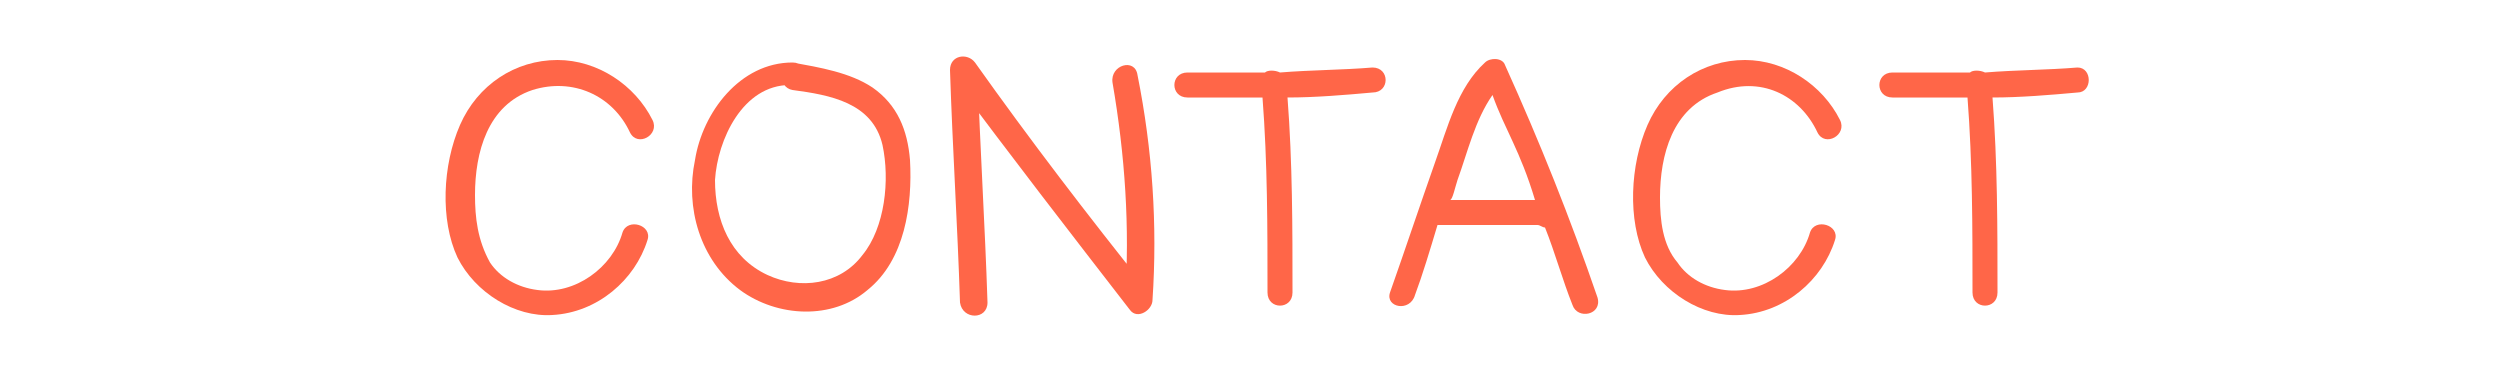 <?xml version="1.0" encoding="utf-8"?>
<!-- Generator: Adobe Illustrator 18.1.1, SVG Export Plug-In . SVG Version: 6.00 Build 0)  -->
<svg version="1.1" id="Layer_1" xmlns="http://www.w3.org/2000/svg" xmlns:xlink="http://www.w3.org/1999/xlink" x="0px" y="0px"
	 viewBox="0 0 100 15" enable-background="new 0 0 100 15" xml:space="preserve">
<g>
	<path fill="#FF6648" d="M26.1,4.8c-0.7-1.4-2.2-2.4-3.8-2.4c-1.7,0-3.2,1-3.9,2.6c-0.7,1.6-0.8,3.8-0.1,5.3
		c0.7,1.4,2.3,2.4,3.8,2.3c1.8-0.1,3.3-1.4,3.8-3c0.2-0.6-0.8-0.9-1-0.3c-0.4,1.4-1.9,2.5-3.4,2.3c-0.8-0.1-1.5-0.5-1.9-1.1
		C19.1,9.6,19,8.7,19,7.8c0-1.7,0.5-3.6,2.3-4.2c1.6-0.5,3.2,0.2,3.9,1.7C25.5,5.9,26.4,5.4,26.1,4.8L26.1,4.8z"/>
</g>
<g>
	<path fill="#FF6648" d="M31.7,2.5c-2.1,0-3.6,2-3.9,3.9c-0.4,1.9,0.2,4,1.8,5.2c1.5,1.1,3.7,1.2,5.1,0c1.5-1.2,1.8-3.4,1.7-5.2
		c-0.1-1.2-0.5-2.2-1.5-2.9C34,2.9,32.8,2.7,31.7,2.5c-0.6,0-0.6,1,0,1.1c1.5,0.2,3.2,0.5,3.6,2.2c0.3,1.4,0.1,3.3-0.8,4.4
		c-0.9,1.2-2.5,1.4-3.8,0.8c-1.5-0.7-2.1-2.2-2.1-3.8c0.1-1.6,1.1-3.8,3-3.8C32.4,3.5,32.4,2.5,31.7,2.5L31.7,2.5z"/>
</g>
<path fill="#FF6648" d="M63.9,11.9c-1.1-3.2-2.3-6.2-3.7-9.3c-0.1-0.3-0.6-0.3-0.8-0.1c-1.1,1-1.5,2.6-2,4c-0.6,1.7-1.2,3.5-1.8,5.2
	c-0.2,0.6,0.8,0.8,1,0.1C56.9,11,57.2,10,57.5,9c0.5,0,2.7,0,4,0c0.1,0,0.2,0.1,0.3,0.1c0.4,1,0.7,2.1,1.1,3.1
	C63.1,12.8,64.1,12.6,63.9,11.9z M58,8c0.1,0,0.2-0.5,0.3-0.8c0.4-1.1,0.7-2.4,1.4-3.4C60.2,5.2,60.8,6,61.4,8C60.2,8,59.1,8,58,8z"
	/>
<g>
	<path fill="#FF6648" d="M39.5,12.1c-0.1-3.1-0.3-6.2-0.4-9.3c-0.3,0.1-0.6,0.2-1,0.3c2.3,3.1,4.7,6.2,7.1,9.3
		c0.3,0.4,0.9,0,0.9-0.4c0.2-3,0-6-0.6-9c-0.1-0.7-1.1-0.4-1,0.3C45,6.2,45.2,9.1,45,12c0.3-0.1,0.6-0.2,0.9-0.4
		c-2.4-3-4.7-6-6.9-9.1c-0.3-0.4-1-0.3-1,0.3c0.1,3.1,0.3,6.2,0.4,9.3C38.5,12.8,39.5,12.8,39.5,12.1L39.5,12.1z"/>
</g>
<path fill="#FF6648" d="M54.9,2.7c-1.2,0.1-2.5,0.1-3.7,0.2c-0.2-0.1-0.5-0.1-0.6,0c-1,0-2.1,0-3.1,0c-0.7,0-0.7,1,0,1c1,0,2,0,3,0
	c0.2,2.6,0.2,5.2,0.2,7.8c0,0.7,1,0.7,1,0c0-2.6,0-5.2-0.2-7.8c1.1,0,2.3-0.1,3.4-0.2C55.6,3.7,55.6,2.7,54.9,2.7z"/>
<g>
	<path fill="#FF6648" d="M73.6,4.8c-0.7-1.4-2.2-2.4-3.8-2.4c-1.7,0-3.2,1-3.9,2.6c-0.7,1.6-0.8,3.8-0.1,5.3
		c0.7,1.4,2.3,2.4,3.8,2.3c1.8-0.1,3.3-1.4,3.8-3c0.2-0.6-0.8-0.9-1-0.3c-0.4,1.4-1.9,2.5-3.4,2.3c-0.8-0.1-1.5-0.5-1.9-1.1
		c-0.6-0.7-0.7-1.7-0.7-2.6c0-1.7,0.5-3.6,2.3-4.2C70.4,3,72,3.8,72.7,5.3C73,5.9,73.9,5.4,73.6,4.8L73.6,4.8z"/>
</g>
<path fill="#FF6648" d="M83.1,2.7c-1.2,0.1-2.5,0.1-3.7,0.2c-0.2-0.1-0.5-0.1-0.6,0c-1,0-2.1,0-3.1,0c-0.7,0-0.7,1,0,1c1,0,2,0,3,0
	c0.2,2.6,0.2,5.2,0.2,7.8c0,0.7,1,0.7,1,0c0-2.6,0-5.2-0.2-7.8c1.1,0,2.3-0.1,3.4-0.2C83.7,3.7,83.7,2.7,83.1,2.7z"/>
</svg>
